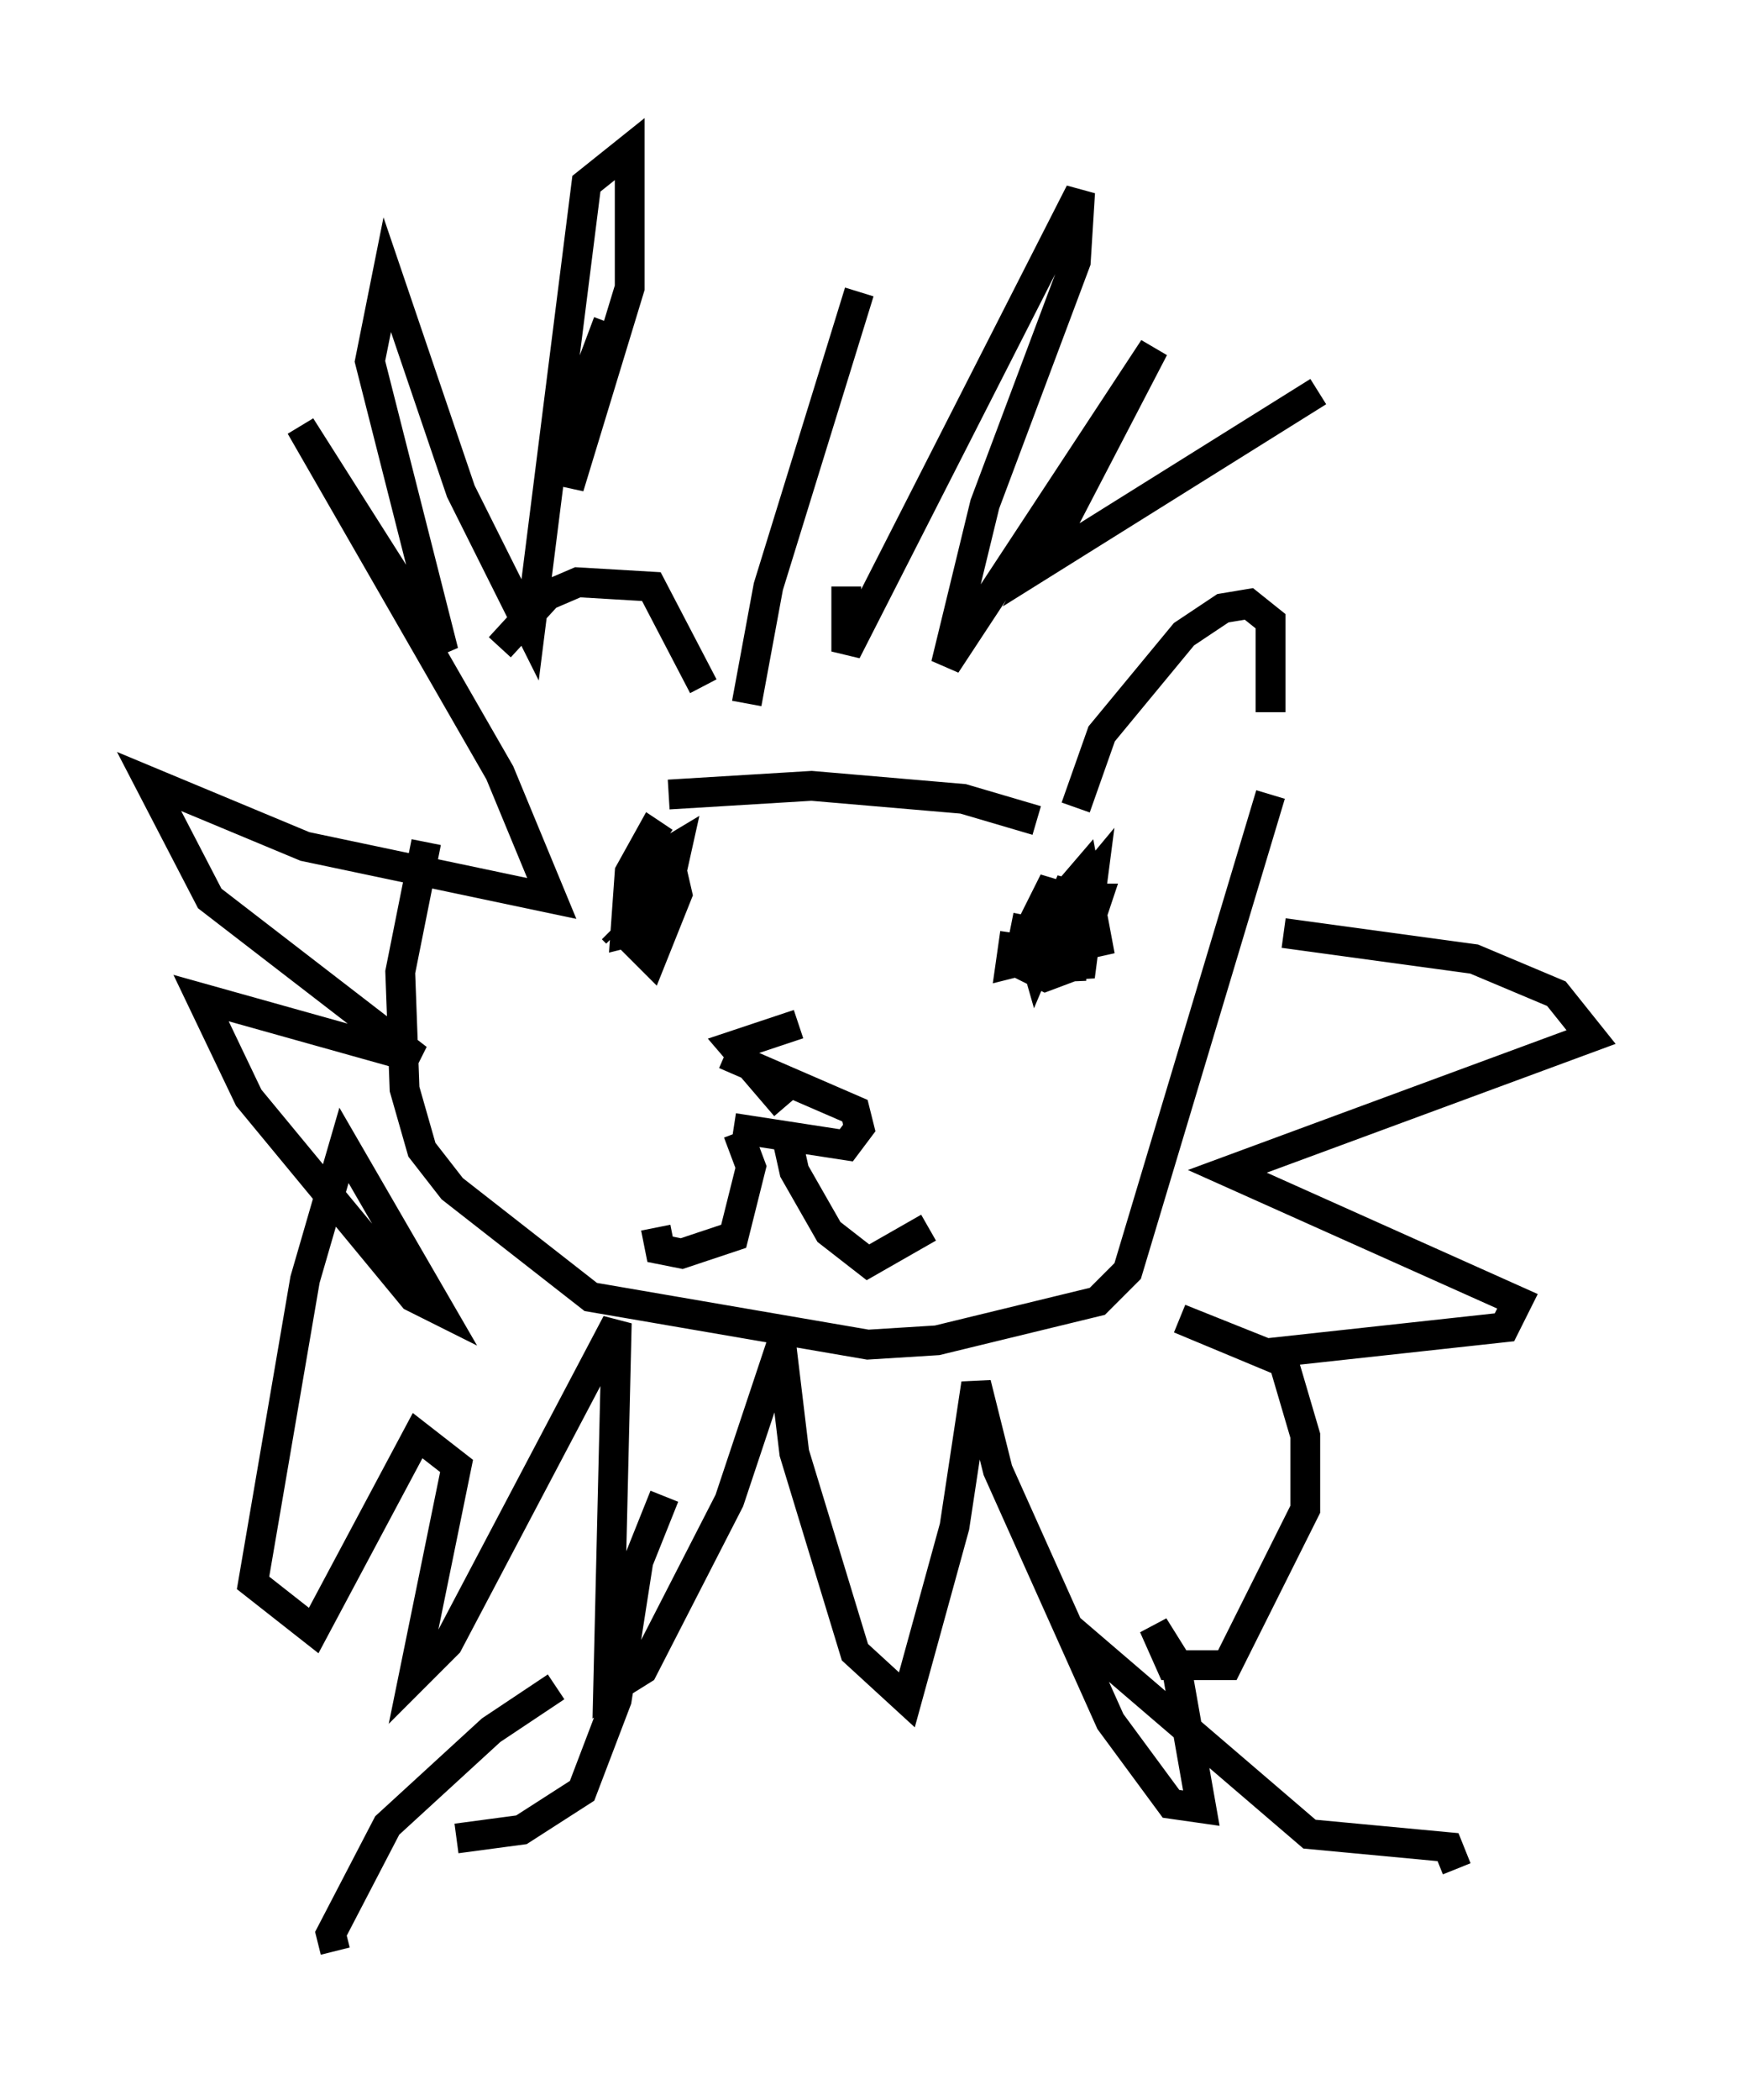 <?xml version="1.0" encoding="utf-8" ?>
<svg baseProfile="full" height="70.424" version="1.1" width="58.369" xmlns="http://www.w3.org/2000/svg" xmlns:ev="http://www.w3.org/2001/xml-events" xmlns:xlink="http://www.w3.org/1999/xlink"><defs /><rect fill="white" height="70.424" width="58.369" x="0" y="0" /><path d="M15.313, 26.352 m1.453, -4.648 l1.598, -1.743 1.017, -0.436 l2.469, 0.145 1.743, 3.341 m-1.162, 3.631 l4.793, -0.291 5.084, 0.436 l2.469, 0.726 m1.307, -0.436 l0.872, -2.469 2.76, -3.341 l1.307, -0.872 0.872, -0.145 l0.726, 0.581 0.0, 3.05 m0.0, 2.76 l-4.793, 15.978 -1.017, 1.017 l-5.374, 1.307 -2.324, 0.145 l-9.296, -1.598 -4.648, -3.631 l-1.017, -1.307 -0.581, -2.034 l-0.145, -3.922 0.872, -4.358 m6.246, 2.905 l0.145, 0.145 m13.799, -0.581 l-0.145, 0.726 m-10.022, 3.922 l4.358, 1.888 0.145, 0.581 l-0.436, 0.581 -3.777, -0.581 m0.145, 0.145 l0.436, 1.162 -0.581, 2.324 l-1.743, 0.581 -0.726, -0.145 l-0.145, -0.726 m4.358, -3.196 l0.291, 1.307 1.162, 2.034 l1.307, 1.017 2.034, -1.162 m5.084, -8.86 l-1.162, 0.436 -0.581, -0.291 l0.726, -1.453 1.017, -0.581 m-11.184, -6.827 l0.726, -3.922 3.05, -9.877 m-0.436, 9.877 l0.0, 2.179 7.844, -15.397 l-0.145, 2.324 -3.05, 8.134 l-1.307, 5.374 6.972, -10.603 l-3.777, 7.263 9.296, -5.81 m-1.162, 18.156 l6.391, 0.872 2.76, 1.162 l1.162, 1.453 -12.201, 4.503 l9.732, 4.358 -0.436, 0.872 l-7.989, 0.872 -2.905, -1.162 l3.486, 1.453 0.726, 2.469 l0.0, 2.469 -2.615, 5.229 l-1.888, 0.0 -0.581, -1.307 l0.726, 1.162 0.872, 4.939 l-1.017, -0.145 -2.034, -2.76 l-3.777, -8.425 -0.726, -2.905 l-0.726, 4.793 -1.598, 5.81 l-1.743, -1.598 -2.034, -6.682 l-0.436, -3.631 -1.743, 5.229 l-2.905, 5.665 -1.162, 0.726 l0.291, -12.346 -5.665, 10.749 l-1.162, 1.162 1.453, -7.117 l-1.307, -1.017 -3.486, 6.536 l-2.034, -1.598 1.743, -10.168 l1.307, -4.503 3.196, 5.52 l-0.872, -0.436 -5.52, -6.682 l-1.598, -3.341 7.263, 2.034 l-6.972, -5.374 -2.034, -3.922 l5.229, 2.179 8.279, 1.743 l-1.743, -4.212 -6.682, -11.62 l4.793, 7.553 -2.469, -9.732 l0.581, -2.905 2.469, 7.263 l2.324, 4.648 1.888, -14.961 l1.453, -1.162 0.0, 4.648 l-2.034, 6.682 0.436, -3.196 l0.872, -2.324 m1.888, 39.363 l-0.872, 2.179 -0.726, 4.648 l-1.162, 3.05 -2.034, 1.307 l-2.179, 0.291 m3.341, -5.084 l-2.179, 1.453 -3.486, 3.196 l-1.888, 3.631 0.145, 0.581 m24.547, -10.894 l8.134, 6.972 4.648, 0.436 l0.291, 0.726 m-26.436, -32.1 l0.0, 0.0 m-0.145, -2.469 l0.436, 1.888 -0.872, 2.179 l-0.581, -0.581 0.726, -2.76 l0.726, -0.436 -0.581, 2.615 l-1.162, 0.291 0.145, -2.034 l0.726, -1.307 0.436, 0.291 m13.654, 2.469 l0.0, 2.179 -0.145, -1.743 l0.291, -1.017 0.726, 0.0 l-0.291, 0.872 -0.581, 0.145 l0.0, -0.581 0.0, 1.162 l-0.145, -2.179 m-9.006, 4.793 l-2.179, 0.726 1.743, 2.034 m9.151, -6.827 l0.872, -1.017 0.436, 2.324 l-1.307, 0.291 0.872, -2.469 l-0.436, 2.469 0.0, -1.598 l0.726, -0.872 -0.436, 3.341 l-0.436, -1.743 0.145, -1.453 l-1.162, 2.76 -0.291, -1.017 l0.872, -1.743 -0.291, 2.469 l-1.162, 0.291 0.145, -1.017 " fill="none" stroke="black" stroke-width="1" /></svg>